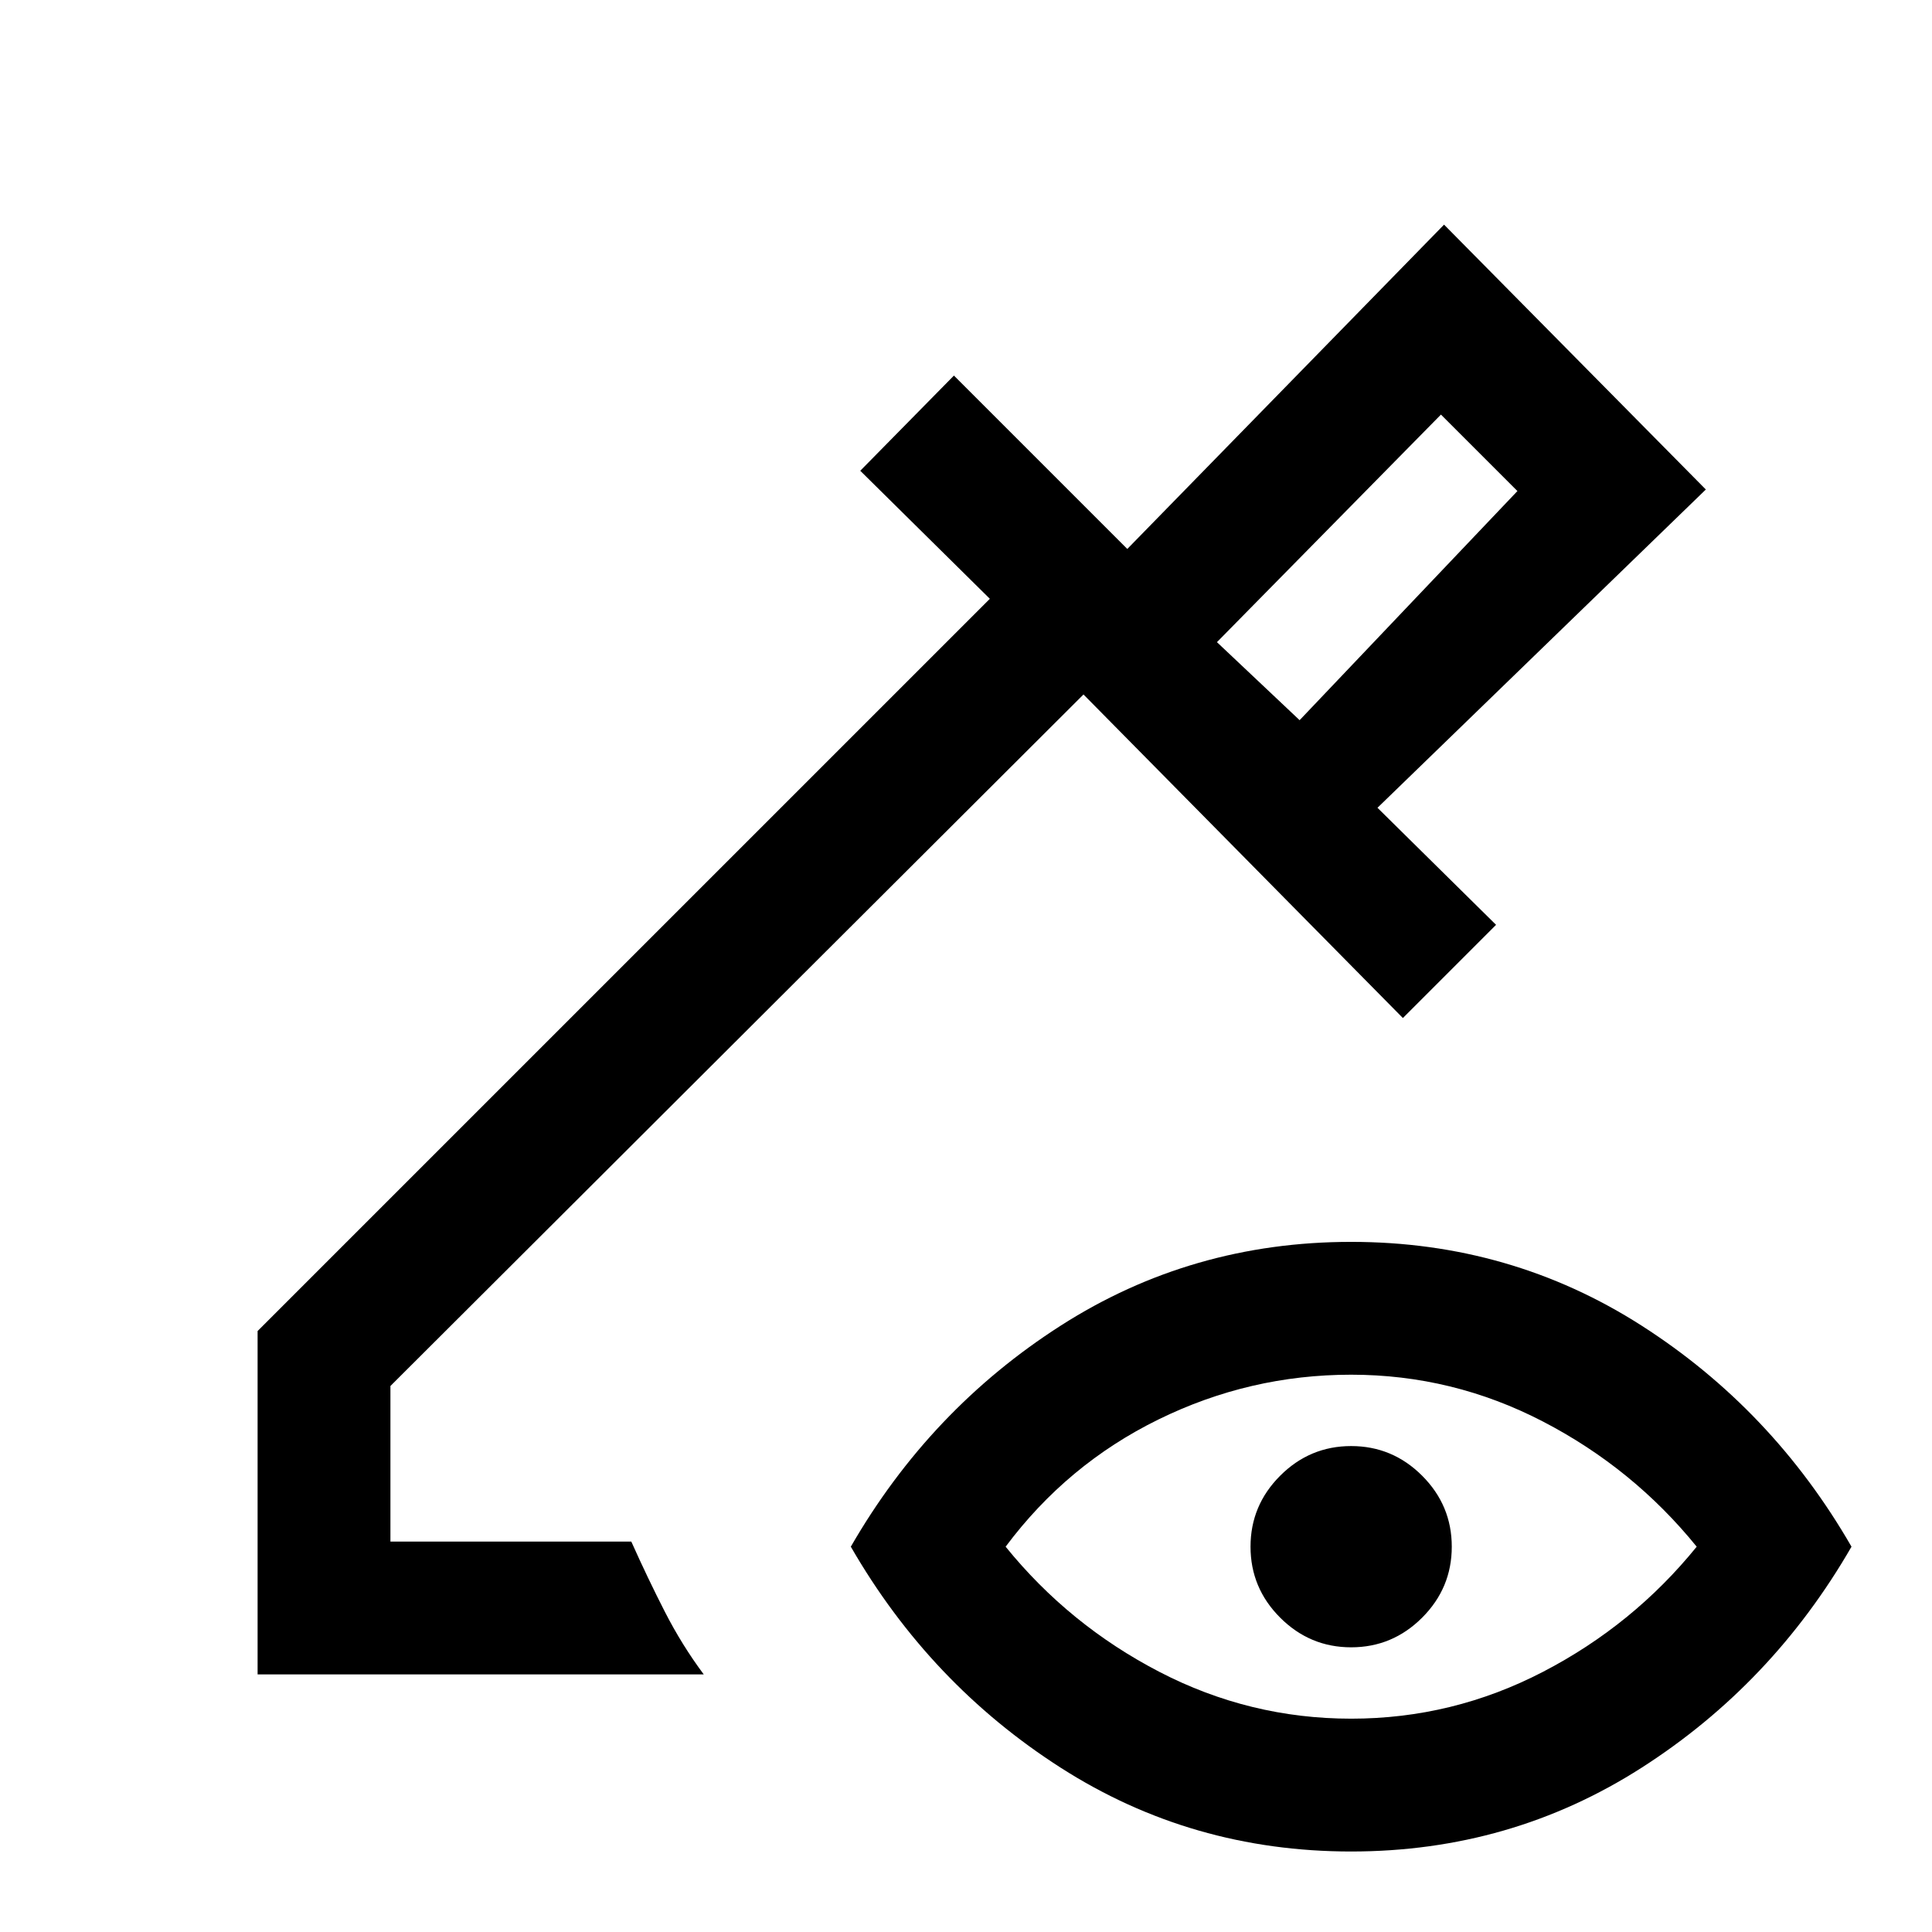 <svg xmlns="http://www.w3.org/2000/svg" height="24" viewBox="0 -960 960 960" width="24"><path d="M645.77-602.15 754-716l-38-38-111.31 113.08 41.08 38.77Zm0 0-41.08-38.77 41.08 38.77ZM128-128v-170.62l363.85-363.84-64.39-63.62 46.54-47.3 86.15 86.15 157.39-161.15 130.08 131.61-163.16 158.15 58.92 58.16-46.3 46.31-158.7-160.77L194-271.31V-194h119.69q8.16 18.23 16.66 34.85 8.5 16.61 19.34 31.15H128Zm543.38 88q-79.3 0-144.3-41.62-65-41.61-104.31-109.84 39.31-68.23 104.31-109.85 65-41.61 144.3-41.61 79.31 0 144.31 41.61 65 41.62 104.31 109.85-39.31 68.23-104.31 109.84Q750.69-40 671.38-40Zm0-66q50.47 0 95.31-23.27 44.85-23.27 76.39-62.19-31.54-38.92-76.39-62.19-44.84-23.27-95.31-23.27-50.46 0-95.8 22.27-45.35 22.27-75.89 63.19 31.54 38.92 76.39 62.19Q620.92-106 671.38-106Zm0-35.46q-20.53 0-35.26-14.73-14.74-14.73-14.74-35.27 0-20.54 14.74-35.27 14.73-14.73 35.26-14.73 20.54 0 35.27 14.73 14.73 14.73 14.73 35.27 0 20.54-14.73 35.27-14.73 14.73-35.27 14.73Z"/></svg>